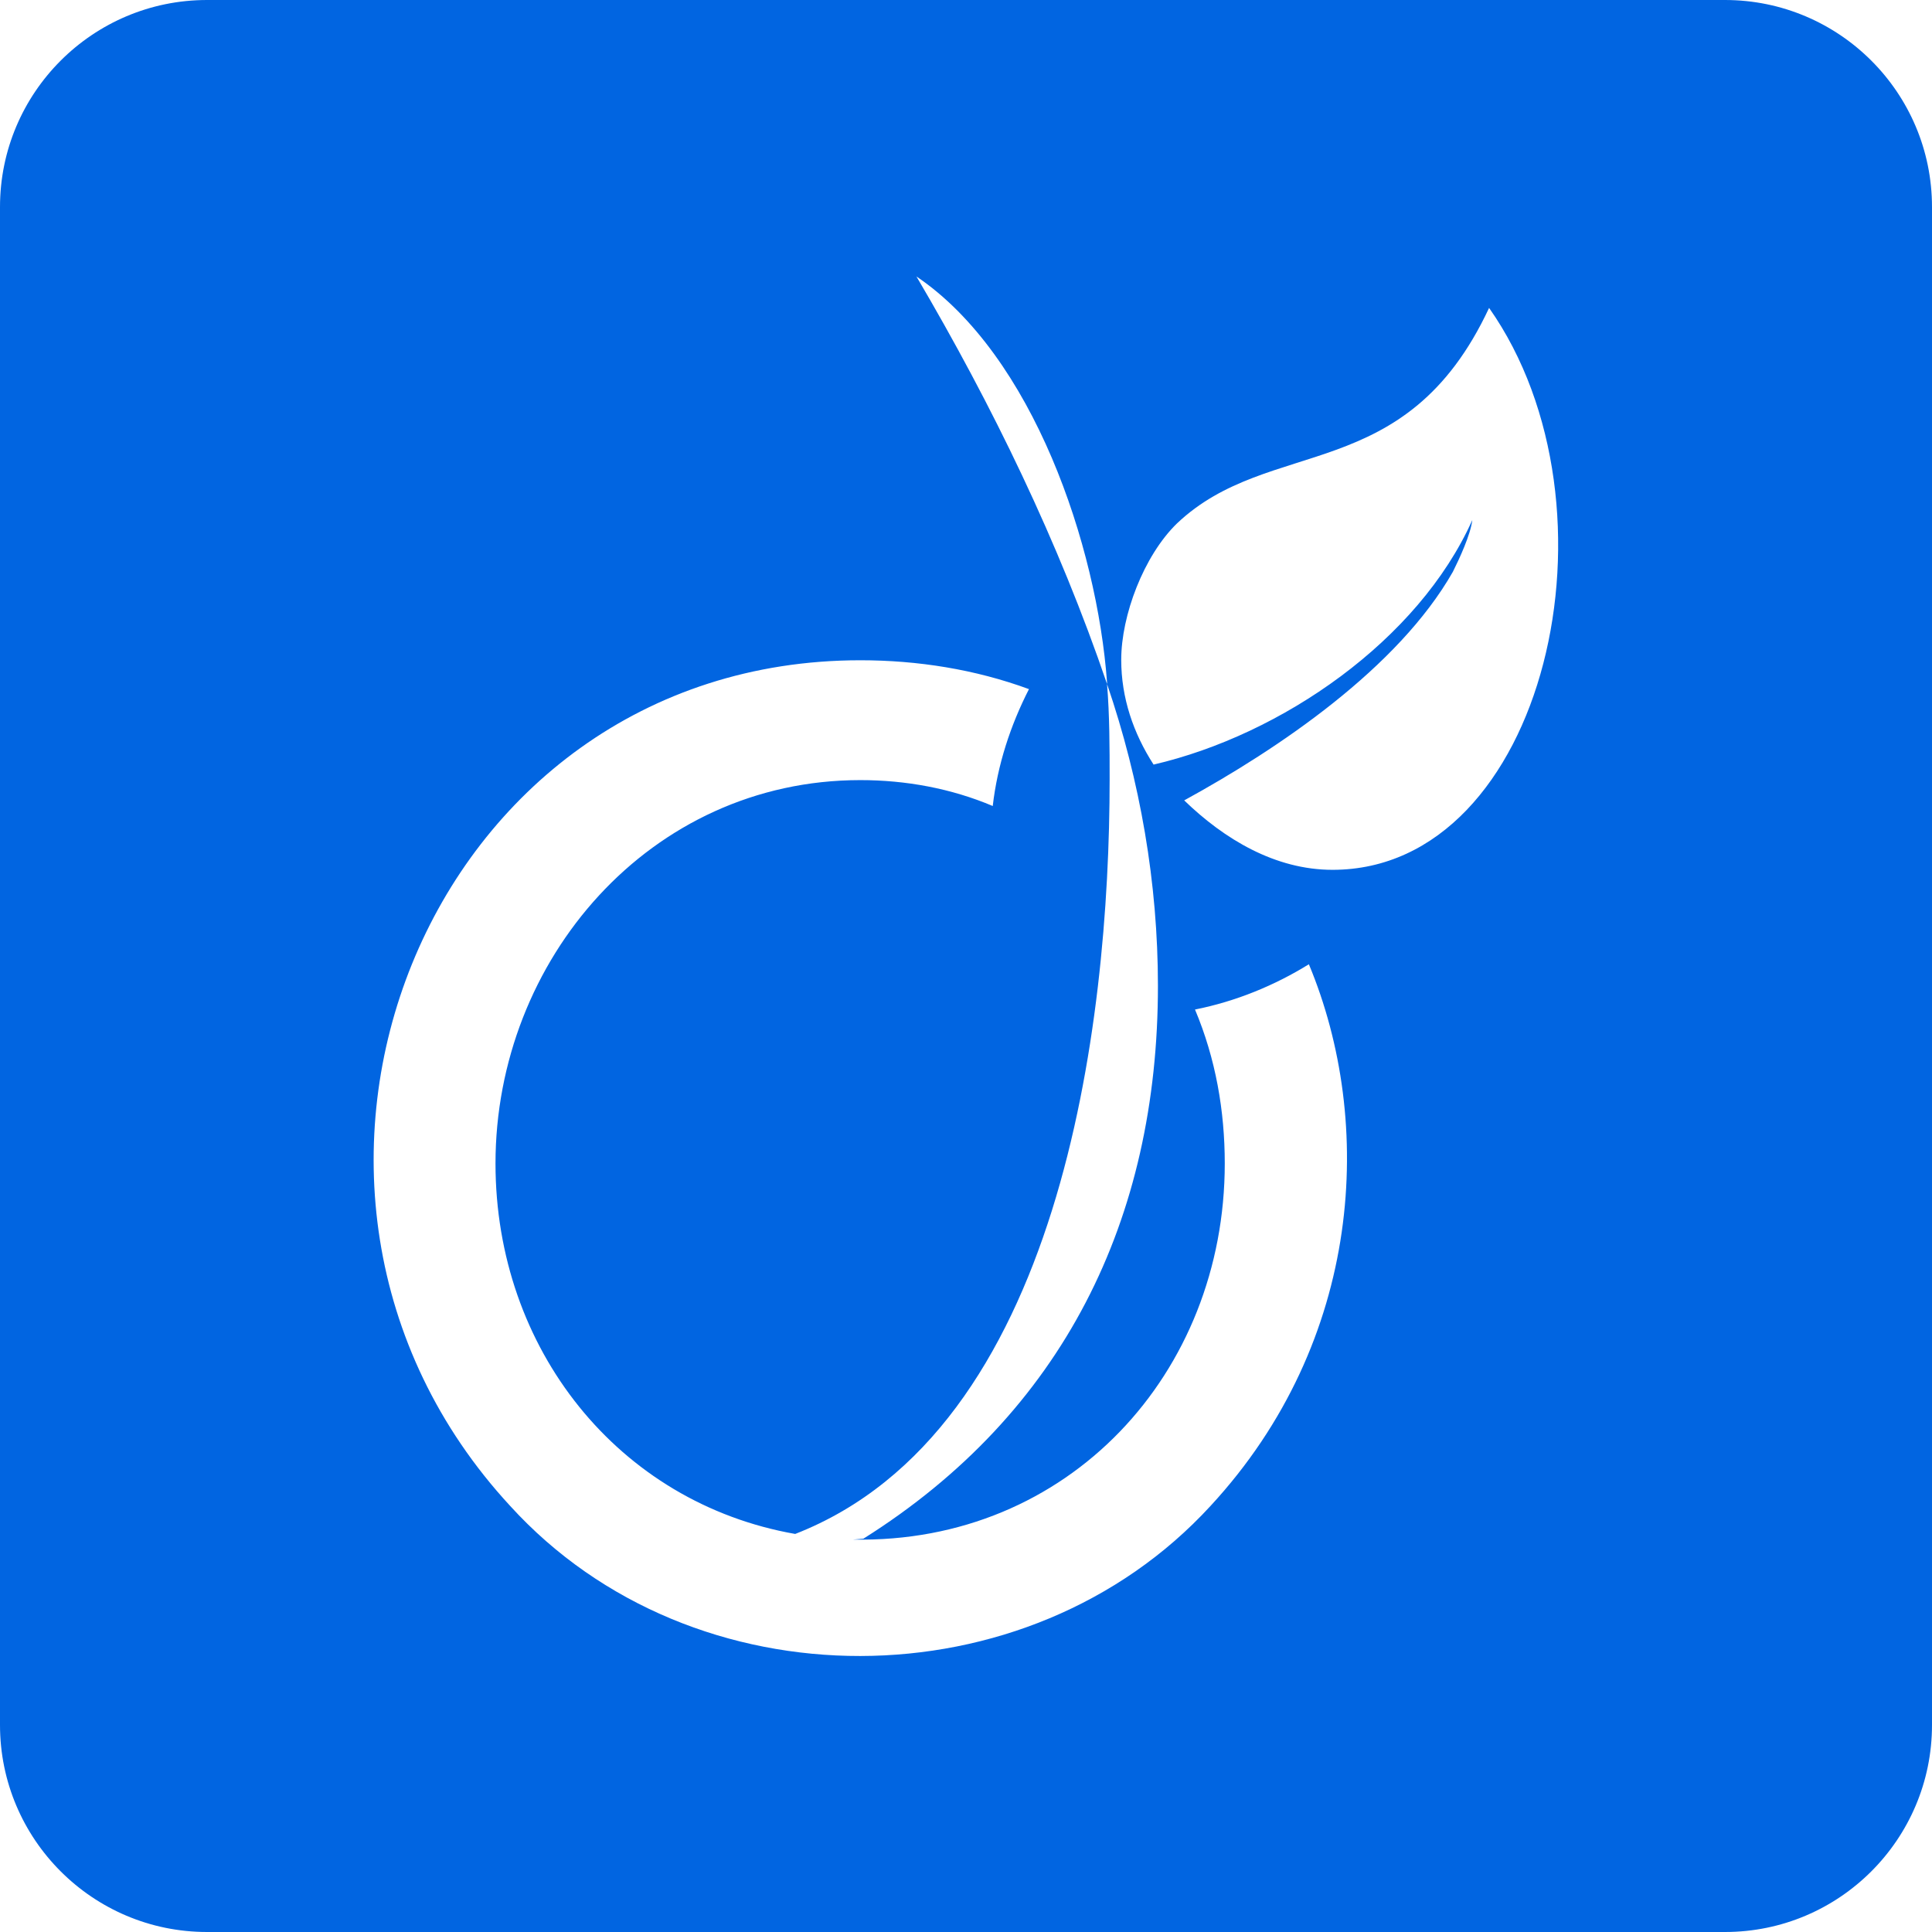 <svg width="32" height="32" viewBox="0 0 32 32" fill="none" xmlns="http://www.w3.org/2000/svg">
 <path  d= "M28.571 0H3.429C1.536 0 0 1.536 0 3.429V28.571C0 30.464 1.536 32 3.429 32H28.571C30.464 32 32 30.464 32 28.571V3.429C32 1.536 30.464 0 28.571 0ZM20.05 24.943C17.021 28.243 11.479 28.271 8.45 24.943C3.593 19.686 7.036 10.936 14.25 10.936C15.2 10.936 16.15 11.086 17.043 11.414C16.736 12.014 16.521 12.671 16.443 13.35C15.75 13.057 15 12.921 14.25 12.921C10.764 12.921 8.207 15.9 8.207 19.271C8.207 22.343 10.243 24.893 13.171 25.407C17.564 23.693 18.379 17.007 18.379 12.907C18.379 12.386 18.379 11.85 18.336 11.329C17.536 8.979 16.436 6.714 15.179 4.579C17.114 5.886 18.171 9.043 18.336 11.3V11.329C18.886 12.936 19.179 14.629 19.179 16.329C19.179 20.193 17.614 23.4 14.3 25.486L14.129 25.5C17.7 25.571 20.286 22.743 20.286 19.271C20.286 18.4 20.136 17.536 19.793 16.721C20.471 16.586 21.114 16.321 21.679 15.971C22.771 18.586 22.579 22.207 20.05 24.943V24.943ZM22.071 14.407C21.121 14.407 20.279 13.9 19.614 13.257C21.179 12.4 23.157 11.064 24.064 9.471C24.171 9.257 24.357 8.857 24.386 8.614C23.493 10.607 21.229 12.171 19.107 12.664C18.771 12.143 18.571 11.557 18.571 10.929C18.571 10.193 18.943 9.207 19.493 8.671C21.036 7.207 23.279 8.064 24.664 5.1C26.986 8.4 25.6 14.407 22.071 14.407V14.407Z" fill="#0165E1" /></svg>